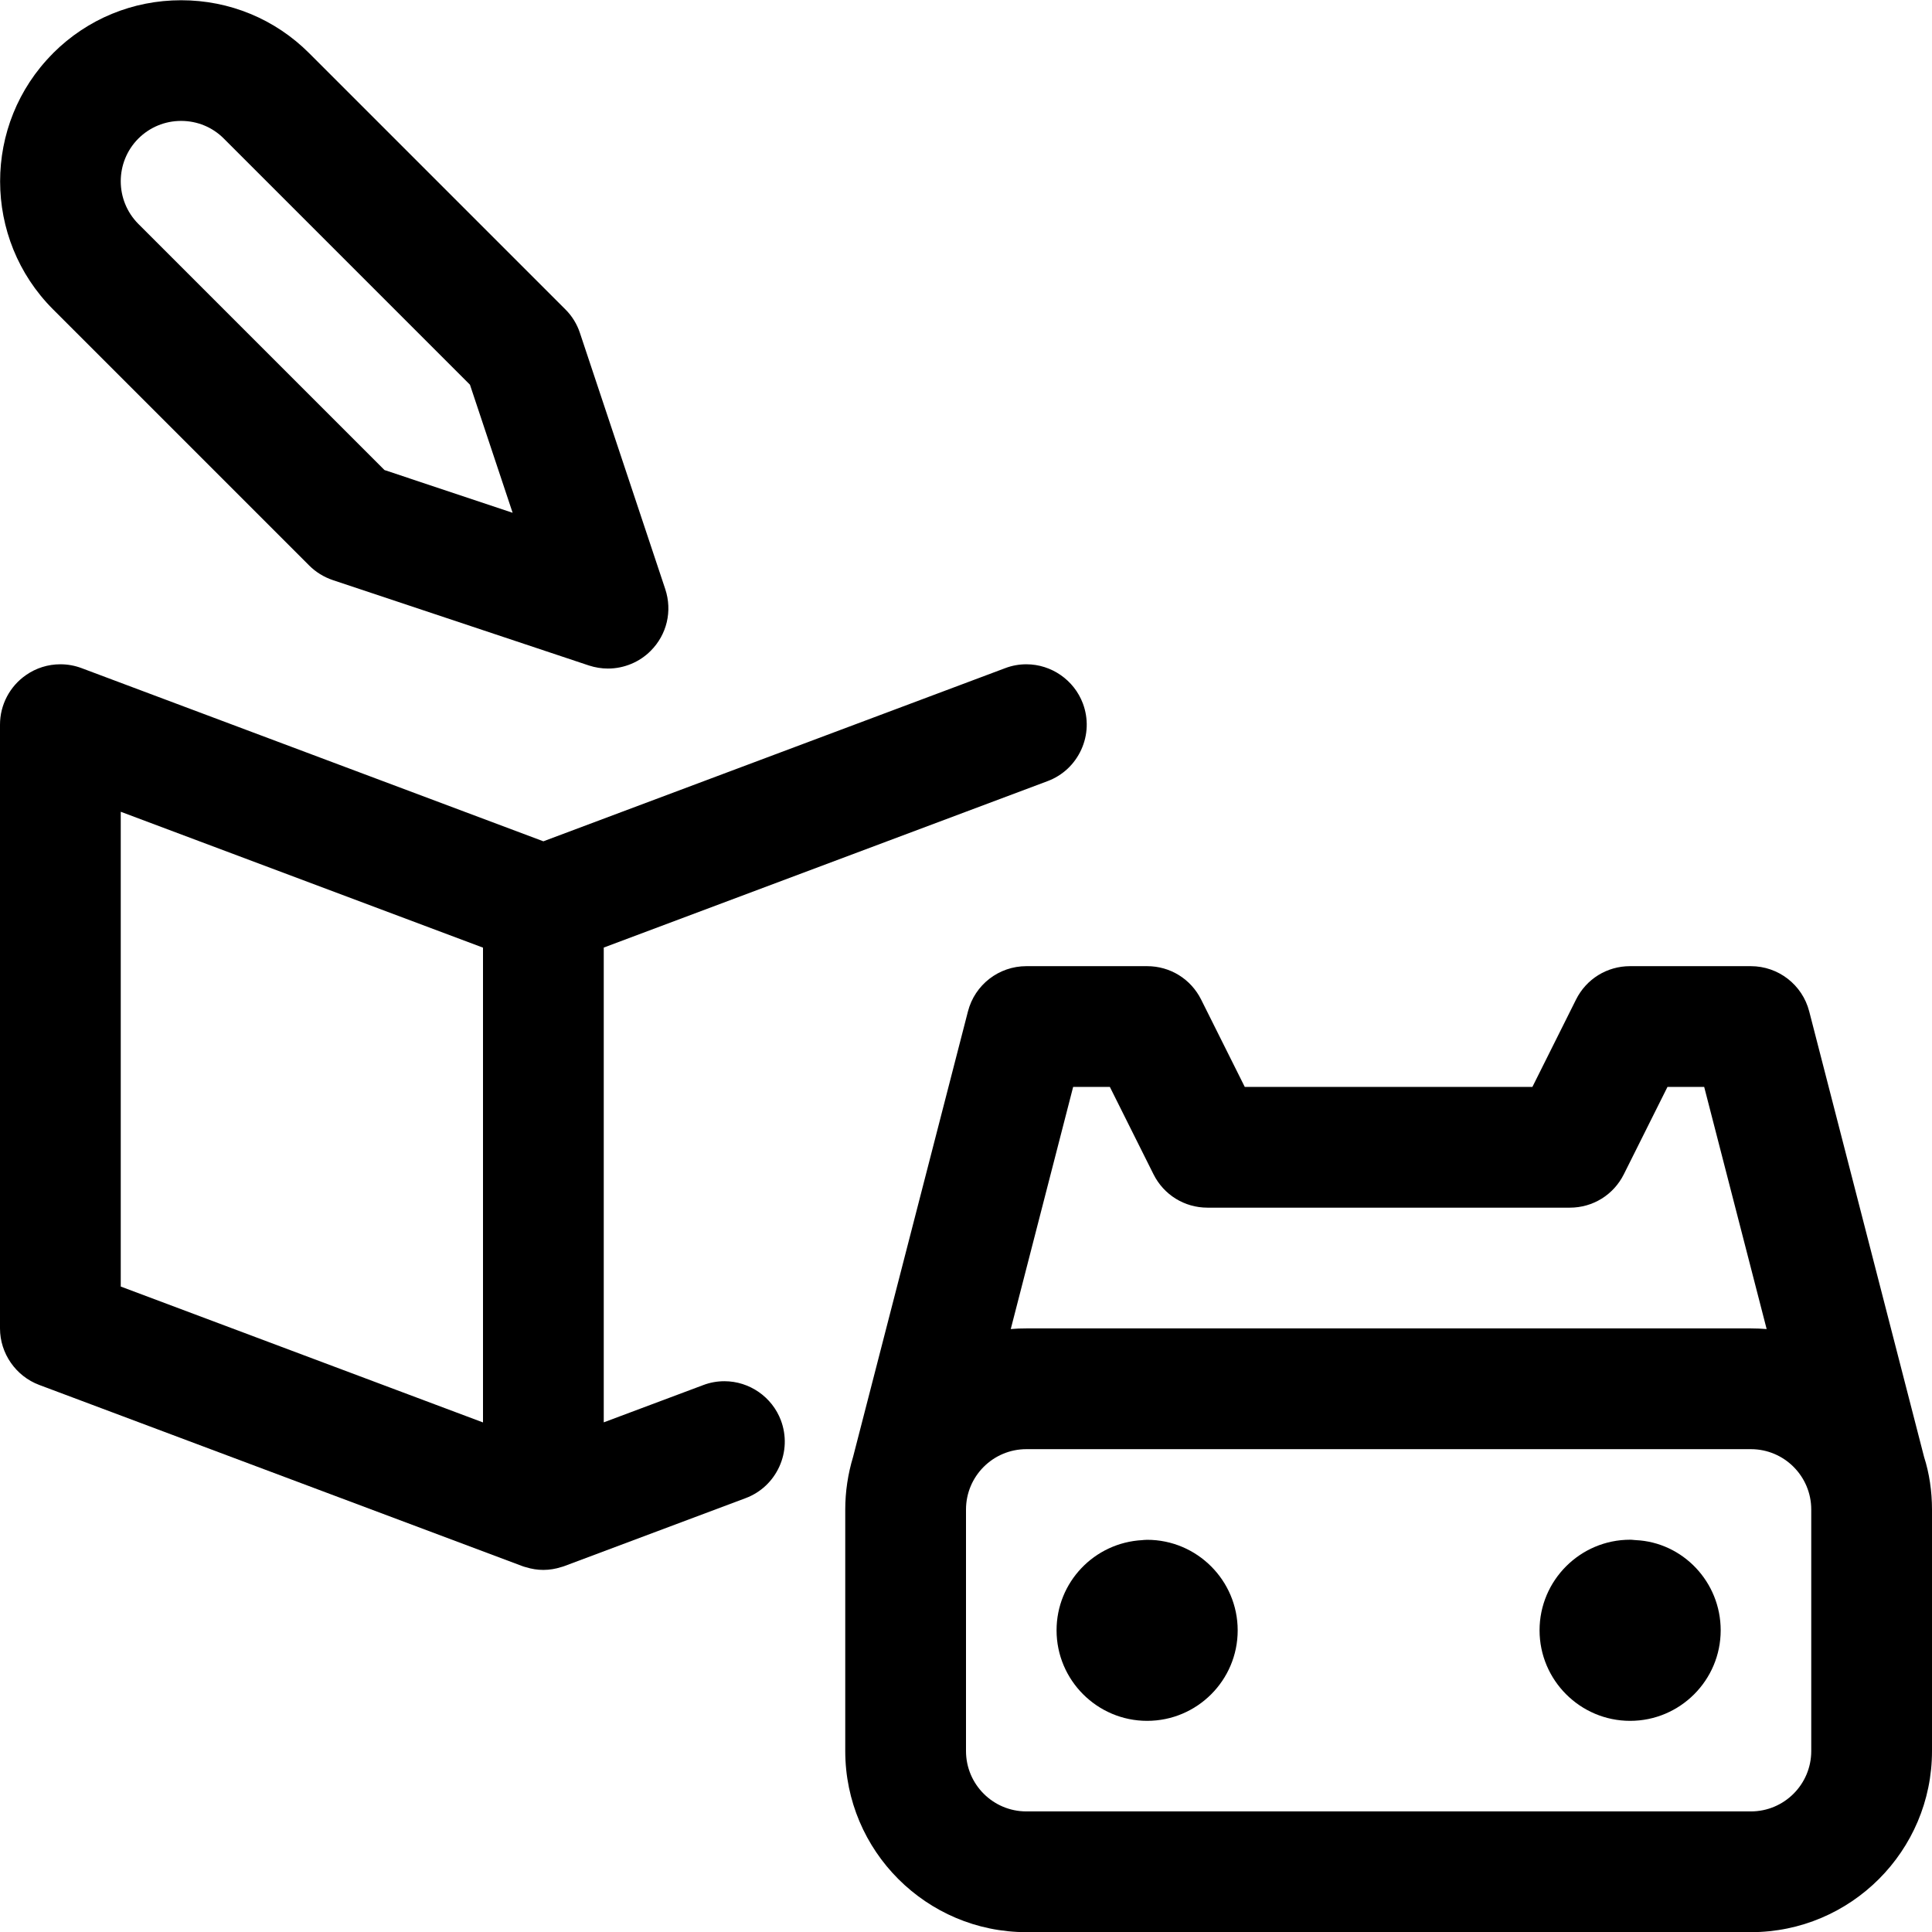 <?xml version="1.0" encoding="utf-8"?>
<!-- Generator: Adobe Illustrator 22.1.0, SVG Export Plug-In . SVG Version: 6.00 Build 0)  -->
<svg version="1.1" id="Layer_1" xmlns="http://www.w3.org/2000/svg" xmlns:xlink="http://www.w3.org/1999/xlink" x="0px" y="0px"
	 viewBox="0 0 24 24" style="enable-background:new 0 0 24 24;" xml:space="preserve">
<title>vr-video-1</title>
<g>
	<path d="M12.75,24.002c-1.241,0-2.25-1.009-2.25-2.25v-3c0-0.222,0.033-0.441,0.097-0.653l1.427-5.534
		c0.085-0.332,0.384-0.563,0.726-0.563h1.5c0.286,0,0.543,0.159,0.671,0.415l0.542,1.085h3.573l0.542-1.085
		c0.128-0.256,0.385-0.415,0.671-0.415h1.5c0.342,0,0.641,0.231,0.726,0.563l1.427,5.535C23.966,18.298,24,18.524,24,18.752v3
		c0,1.241-1.009,2.25-2.25,2.25H12.75z M12.75,18.002c-0.414,0-0.75,0.336-0.75,0.75v3c0,0.414,0.336,0.75,0.75,0.75h9
		c0.414,0,0.75-0.336,0.75-0.75v-3c0-0.414-0.336-0.75-0.75-0.75H12.75z M12.556,16.51c0.064-0.006,0.129-0.008,0.195-0.008h9
		c0.065,0,0.13,0.003,0.195,0.008l-0.776-3.008h-0.456l-0.542,1.085c-0.128,0.256-0.385,0.415-0.671,0.415H15
		c-0.286,0-0.543-0.159-0.671-0.415l-0.542-1.085h-0.456L12.556,16.51z"/>
	<path d="M14.25,21.377c-0.62,0-1.125-0.505-1.125-1.125c0-0.597,0.468-1.088,1.065-1.12c0.001,0,0.01-0.002,0.019-0.002
		c0.014-0.001,0.029-0.002,0.041-0.002c0.62,0,1.125,0.505,1.125,1.125S14.871,21.377,14.25,21.377z"/>
	<path d="M20.25,21.377c-0.62,0-1.125-0.505-1.125-1.125s0.505-1.125,1.125-1.125c0.014,0,0.031,0.001,0.046,0.003
		c0.009,0.001,0.017,0.001,0.024,0.002c0.584,0.027,1.055,0.519,1.055,1.12C21.375,20.872,20.871,21.377,20.25,21.377z"/>
	<path d="M7.553,8.305c-0.08,0-0.16-0.013-0.237-0.038L4.134,7.206c-0.11-0.037-0.211-0.099-0.293-0.181L0.659,3.843
		c-0.876-0.876-0.877-2.302-0.002-3.179C0.658,0.662,0.66,0.66,0.662,0.658C1.086,0.236,1.65,0.003,2.25,0.003
		c0.602,0,1.167,0.234,1.591,0.658l3.182,3.182c0.082,0.081,0.145,0.183,0.181,0.293l1.06,3.182c0.09,0.272,0.021,0.566-0.182,0.768
		C7.944,8.225,7.751,8.305,7.553,8.305z M6.368,6.37l-0.53-1.591L2.781,1.722C2.64,1.58,2.451,1.502,2.25,1.502
		c-0.201,0-0.389,0.078-0.531,0.219c-0.292,0.293-0.292,0.768,0,1.061l3.057,3.057L6.368,6.37z"/>
	<path d="M6.75,19.502c-0.072,0-0.145-0.011-0.218-0.034c-0.017-0.004-0.033-0.009-0.048-0.015l-5.997-2.249
		C0.196,17.095,0,16.812,0,16.502v-7.5c0-0.246,0.121-0.476,0.323-0.616C0.449,8.298,0.597,8.252,0.75,8.252
		c0.09,0,0.179,0.016,0.264,0.048l5.736,2.151l5.737-2.151c0.084-0.032,0.173-0.048,0.263-0.048c0.311,0,0.593,0.196,0.702,0.487
		c0.07,0.187,0.063,0.391-0.02,0.573c-0.083,0.182-0.232,0.322-0.42,0.392L7.5,11.771v5.898l1.236-0.463
		c0.084-0.032,0.173-0.048,0.263-0.048c0.311,0,0.593,0.196,0.702,0.487c0.07,0.188,0.063,0.392-0.02,0.574
		c-0.083,0.182-0.232,0.322-0.42,0.392l-2.249,0.843C7,19.459,6.985,19.463,6.97,19.467C6.903,19.489,6.826,19.502,6.75,19.502z
		 M6,17.67v-5.898l-4.5-1.688v5.898L6,17.67z"/>
</g>
</svg>
